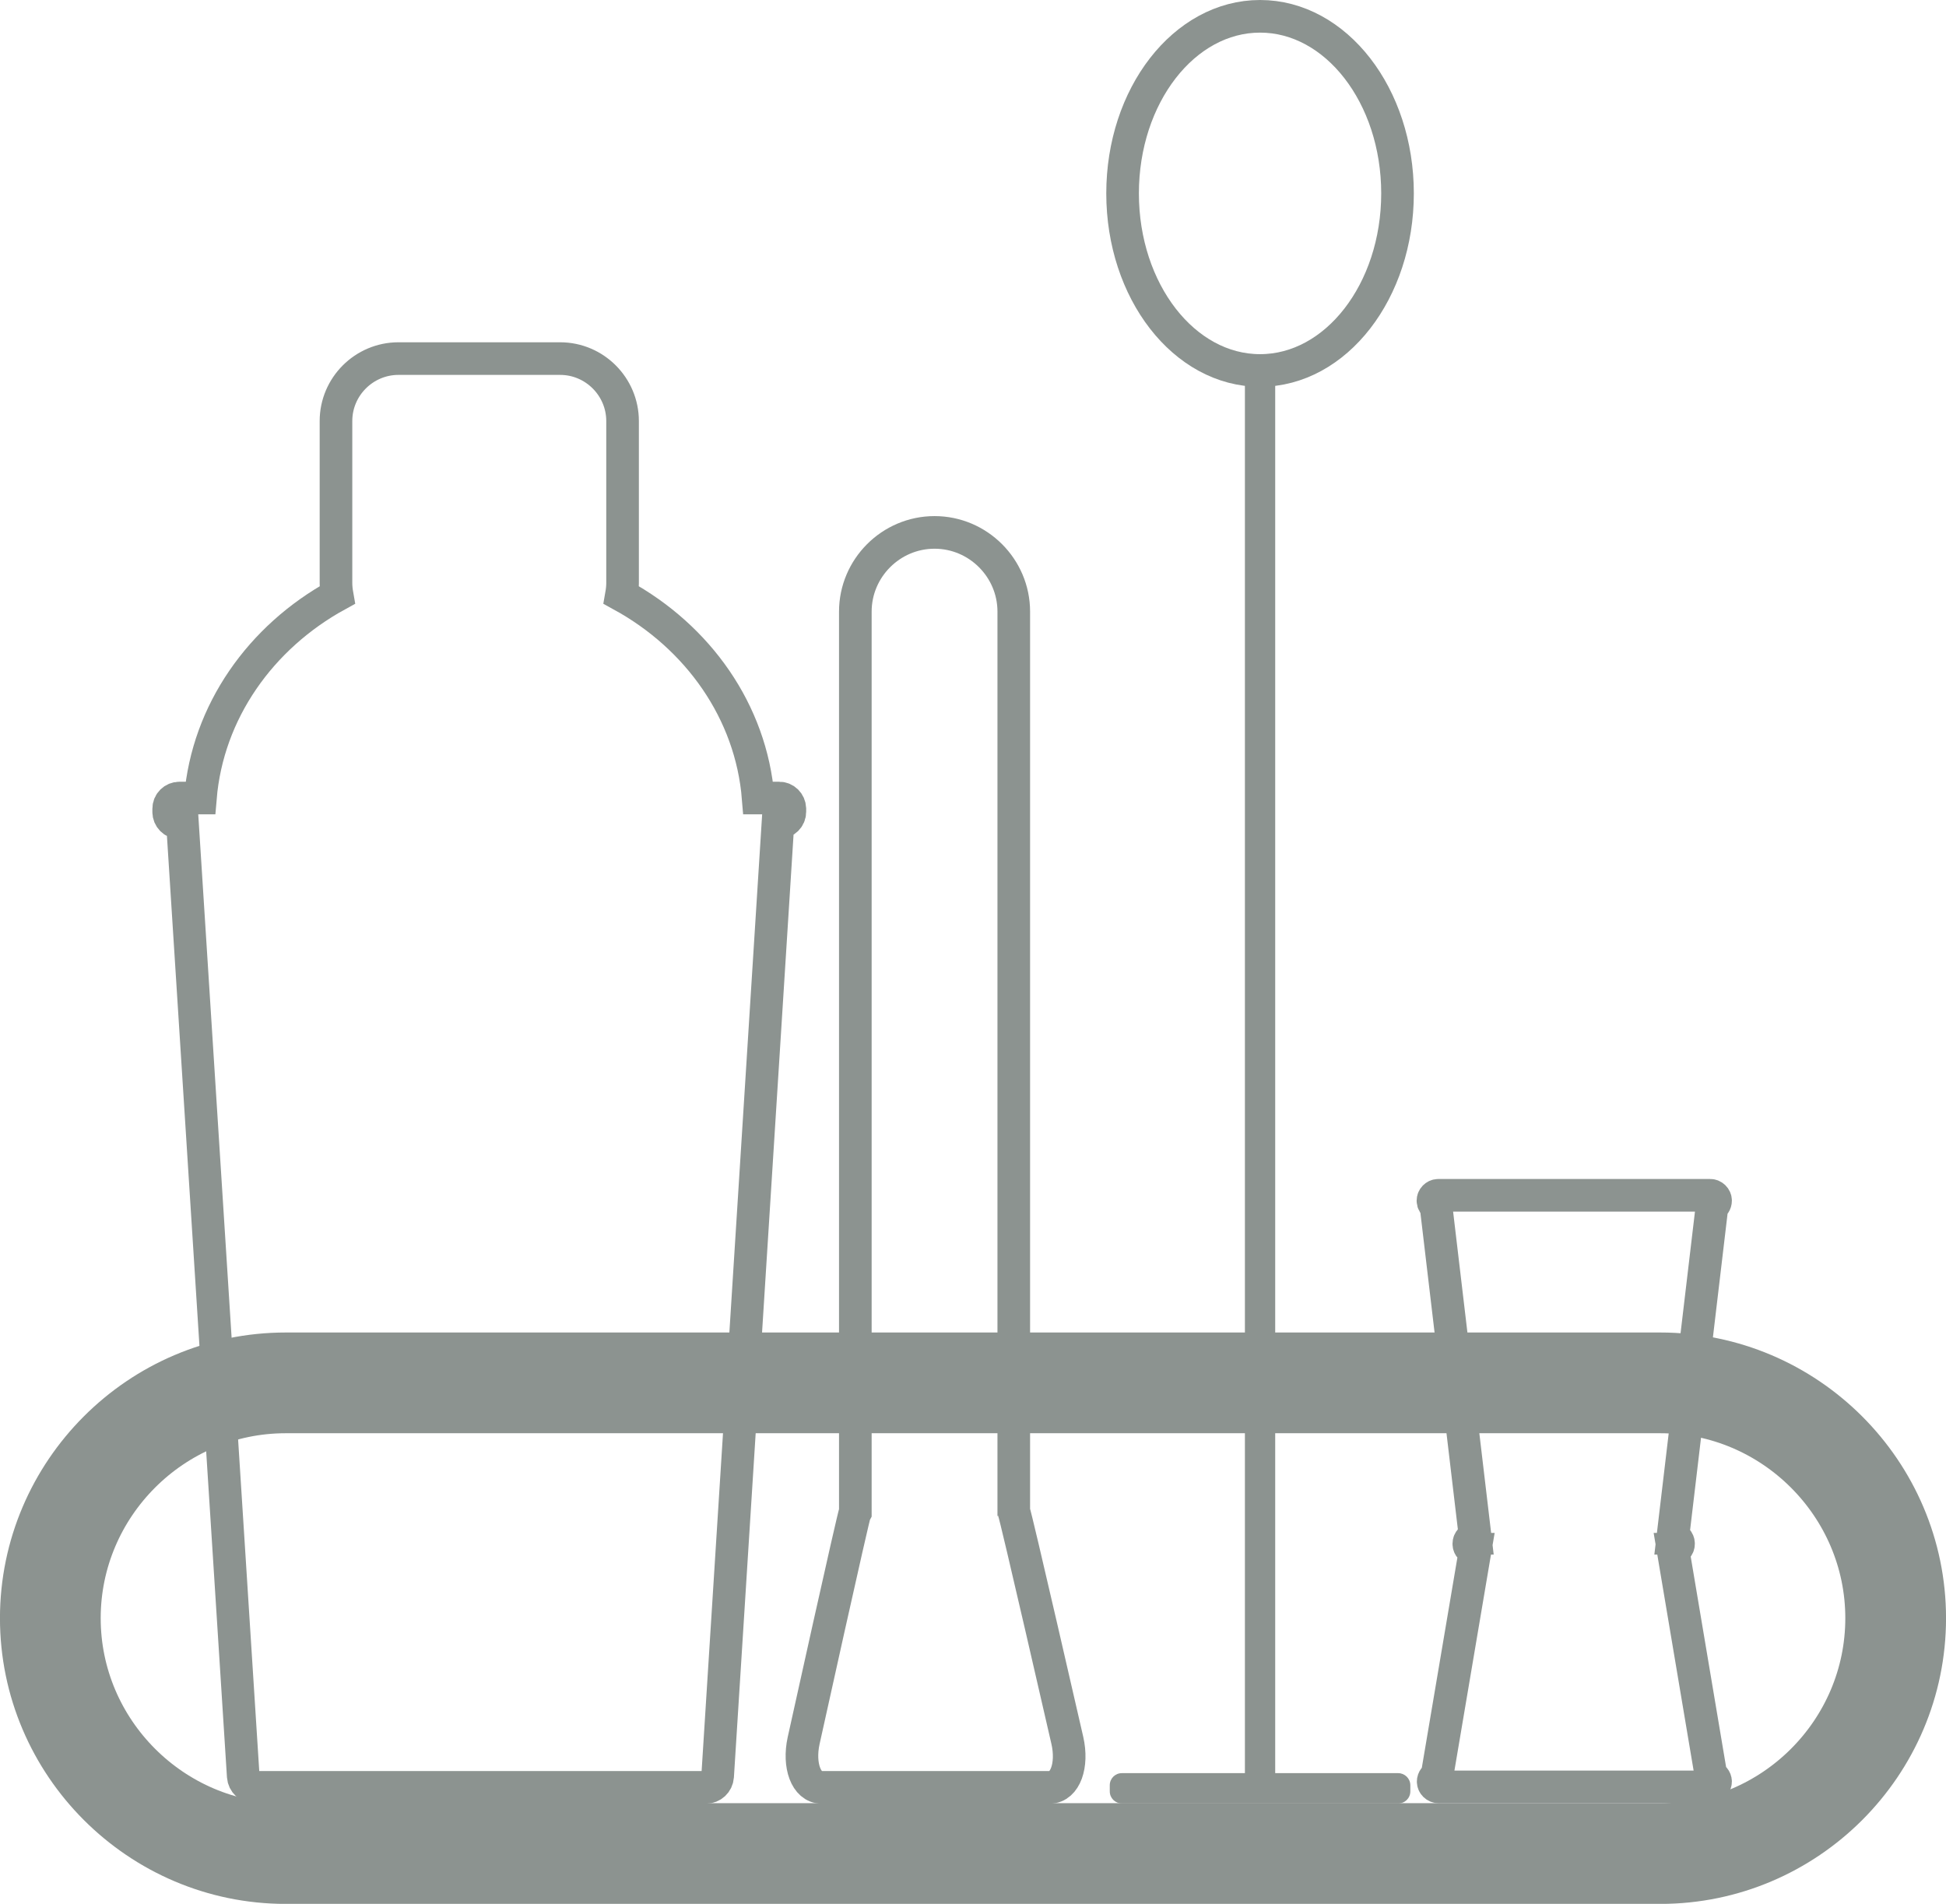 <?xml version="1.0" encoding="utf-8"?>
<!-- Generator: Adobe Illustrator 26.5.0, SVG Export Plug-In . SVG Version: 6.00 Build 0)  -->
<svg version="1.1" id="Layer_1" xmlns="http://www.w3.org/2000/svg" xmlns:xlink="http://www.w3.org/1999/xlink" x="0px" y="0px"
	 viewBox="0 0 835.2 817.1" style="enable-background:new 0 0 835.2 817.1;" xml:space="preserve">
<g>
	<path style="fill:none;stroke:#8C9390;stroke-width:43.232;stroke-miterlimit:10;" d="M712.6,795.5h-590c-55.5,0-101-45.4-101-101
		v0c0-55.5,45.4-101,101-101h590c55.5,0,101,45.4,101,101v0C813.6,750.1,768.2,795.5,712.6,795.5z"/>
	<path style="fill:none;stroke:#8C9390;stroke-width:14;stroke-miterlimit:10;" d="M458.1,747c0,0-22.3-97.4-23-98.4V262.5
		c0-18.7-15.3-34-34-34h0c-18.7,0-34,15.3-34,34v386.2c-0.7,1-22.2,98.4-22.2,98.4c-2.3,10.6,1.1,20,7.7,20h98
		C457.2,767,460.5,757.6,458.1,747z"/>
	<path style="fill:none;stroke:#8C9390;stroke-width:14;stroke-miterlimit:10;" d="M734.4,762.4L718,664.9h0.1c1.3,0,2.3-1,2.3-2.3
		v-0.1c0-1.3-1-2.3-2.3-2.3h-0.2l16.9-142.7c0.9-0.3,1.5-1.2,1.5-2.2c0-1.3-1.1-2.3-2.3-2.3H617.3c-1.3,0-2.3,1.1-2.3,2.3
		c0,0.9,0.5,1.7,1.3,2.1l16.9,142.8h-0.5c-1.3,0-2.3,1-2.3,2.3v0.1c0,1.3,1,2.3,2.3,2.3h0.5l-16.5,97.5c-0.9,0.3-1.6,1.2-1.6,2.2
		c0,1.3,1.1,2.3,2.3,2.3h116.6c1.3,0,2.3-1.1,2.3-2.3C736.3,763.6,735.5,762.6,734.4,762.4z"/>
	<path style="fill:none;stroke:#8C9390;stroke-width:14;stroke-miterlimit:10;" d="M334.4,342.5h-9c-3-37.1-25.8-69.1-58.7-87.1
		c0.3-1.7,0.5-3.4,0.5-5.2v-69.5c0-14.7-12-26.8-26.8-26.8H171c-14.7,0-26.8,12-26.8,26.8v69.5c0,1.8,0.2,3.5,0.5,5.2
		c-32.8,18-55.6,50-58.7,87.1h-9c-2.5,0-4.6,2-4.6,4.6v1.4c0,2.5,2,4.6,4.6,4.6h1.3l26.1,409.3c0.2,2.6,2.4,4.7,5,4.7h96.8h96.8
		c2.6,0,4.8-2,5-4.7L333.9,353h0.5c2.5,0,4.6-2,4.6-4.6v-1.4C338.9,344.5,336.9,342.5,334.4,342.5z"/>
	<path style="fill:#8C9390;" d="M600.1,761h-52.8V161.5c0-3.6-2.9-6.5-6.5-6.5s-6.5,2.9-6.5,6.5V761h-52.8c-2.9,0-5.2,2.3-5.2,5.2
		v2.6c0,2.9,2.3,5.2,5.2,5.2h118.6c2.9,0,5.2-2.3,5.2-5.2v-2.6C605.3,763.3,602.9,761,600.1,761z"/>
	<ellipse style="fill:none;stroke:#8C9390;stroke-width:14;stroke-miterlimit:10;" cx="540.8" cy="83" rx="59" ry="76"/>
</g>
</svg>

